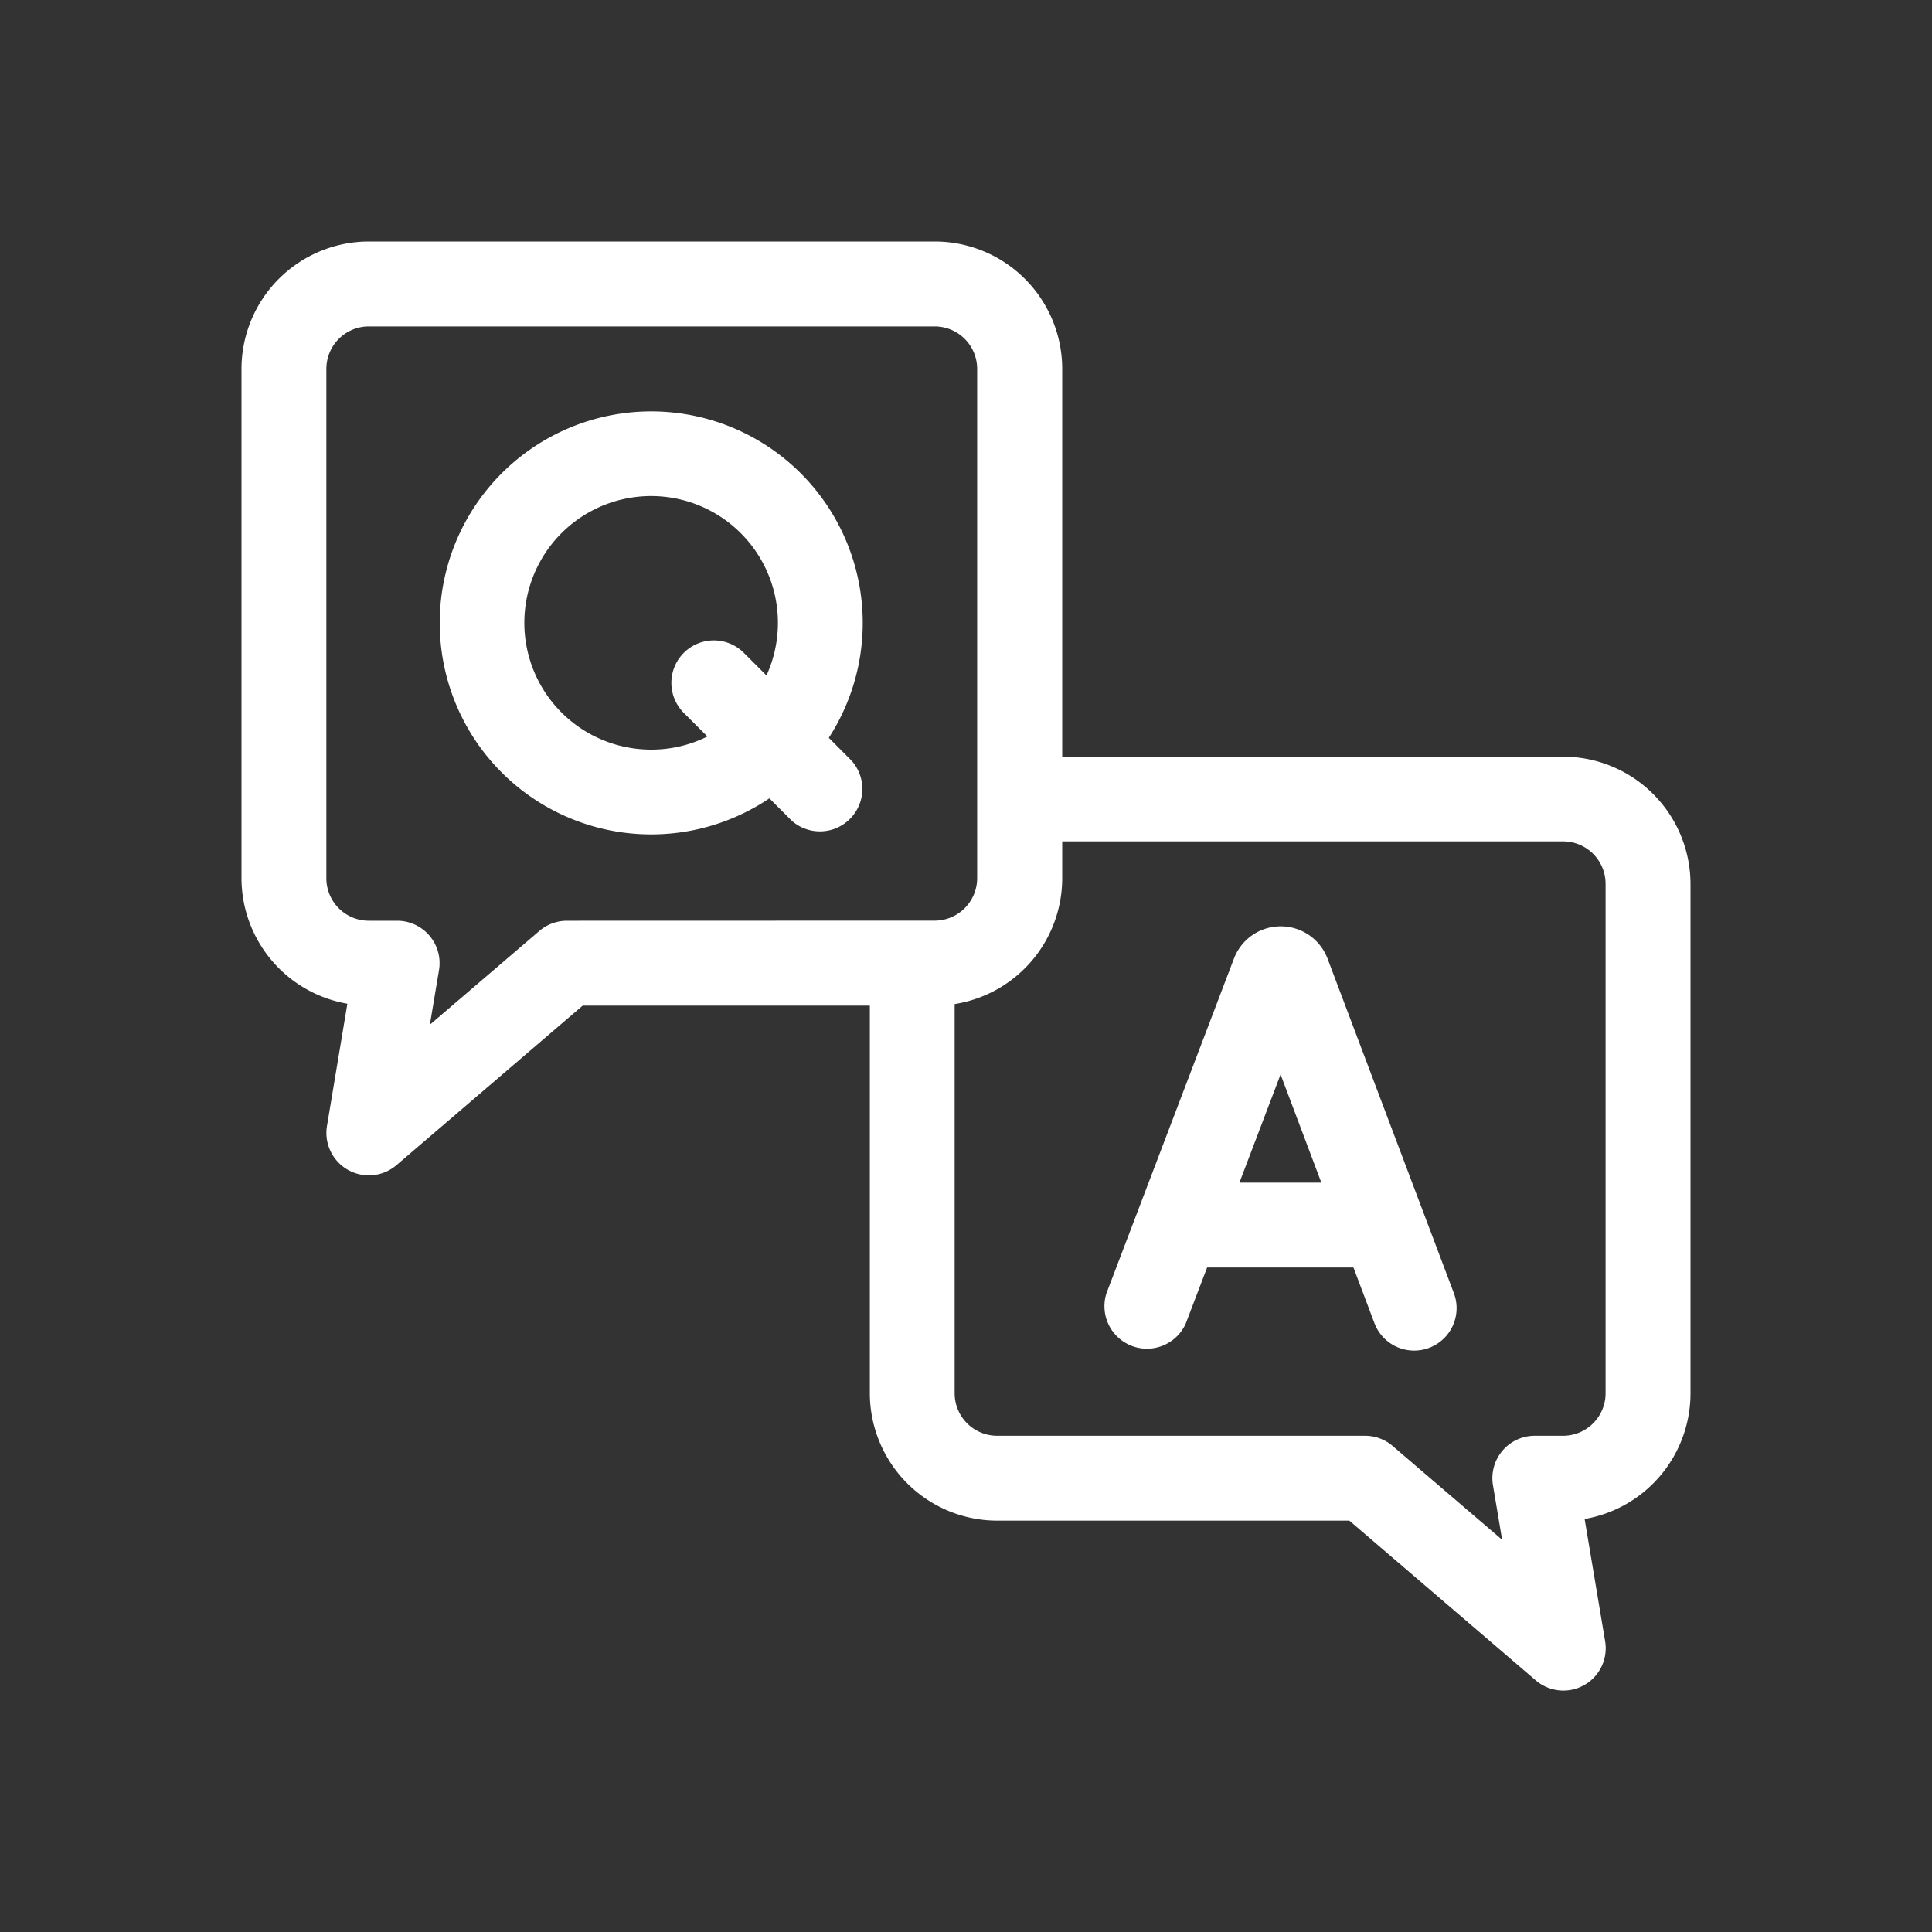 <svg viewBox="0 0 40 40" xmlns:xlink="http://www.w3.org/1999/xlink" xmlns="http://www.w3.org/2000/svg" width="40" height="40" fill="none" color="#ffffff"><rect x="0" y="0" width="40" height="40" fill="#333333" stroke="none"/><path fill="#FFFFFF" d="M32.363 15.664H21.992V7.636A2.64 2.64 0 0 0 19.356 5H7.636A2.64 2.64 0 0 0 5 7.636v10.545a2.642 2.642 0 0 0 2.192 2.6L6.77 23.31a.879.879 0 0 0 1.44.812l3.854-3.302h5.945v8.027a2.64 2.64 0 0 0 2.636 2.636h7.292l3.857 3.305a.877.877 0 0 0 1.438-.811l-.424-2.528a2.641 2.641 0 0 0 2.192-2.6V18.302a2.64 2.64 0 0 0-2.636-2.636l-.001-.001Zm-20.625 3.399a.879.879 0 0 0-.572.212L8.9 21.215l.189-1.129a.878.878 0 0 0-.867-1.023h-.587a.879.879 0 0 1-.878-.882V7.636a.88.88 0 0 1 .878-.878h11.717a.88.88 0 0 1 .879.878v10.545a.88.88 0 0 1-.879.88l-7.615.002Zm21.504 9.784a.88.88 0 0 1-.88.879h-.585a.878.878 0 0 0-.867 1.023l.19 1.13-2.266-1.941a.879.879 0 0 0-.573-.212h-7.616a.88.88 0 0 1-.88-.879v-8.059a2.64 2.64 0 0 0 2.227-2.607v-.761h10.37a.88.88 0 0 1 .88.878v10.549Z"></path><path fill="#FFFFFF" d="m27.486 19.848-.01-.024a1.034 1.034 0 0 0-.96-.645 1.034 1.034 0 0 0-.96.646l-.008.02-2.64 6.931a.88.88 0 0 0 1.642.626l.442-1.16h3.03l.436 1.157a.879.879 0 0 0 1.645-.62l-2.617-6.931Zm-1.825 4.637.852-2.24.844 2.24h-1.696ZM17.16 15.275a4.379 4.379 0 1 0-1.231 1.254l.462.462a.879.879 0 0 0 1.24-1.242l-.472-.474Zm-3.677.245a2.625 2.625 0 1 1 2.386-1.535l-.476-.476a.879.879 0 0 0-1.243 1.243l.496.496c-.361.18-.76.273-1.163.272Z"></path></svg>
